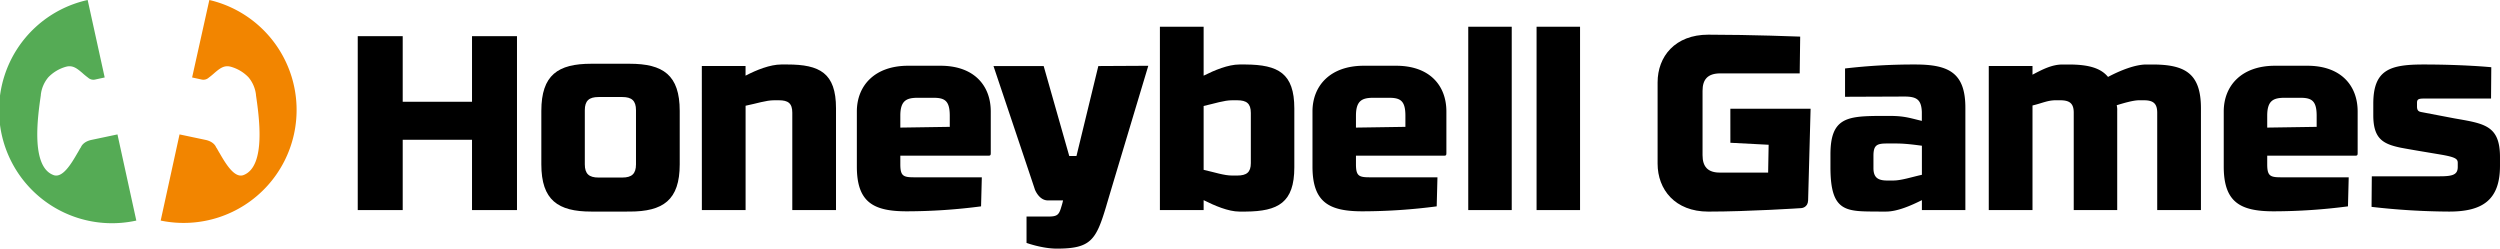 <svg xmlns="http://www.w3.org/2000/svg" viewBox="0 0 2584.26 256.96"><g id="Layer_2" data-name="Layer 2"><g id="Layer_1-2" data-name="Layer 1"><path d="M121.42,138.94,94.6,144.6c-8,1.68-10.48,6.29-10.9,7.54-1.26,1.68-2.31,4-3.77,6.29-6.29,10.9-15.51,26.4-24.94,22.42h0c-23.68-9.22-15.72-62-12.78-82.56v-.42h0a34,34,0,0,1,7.75-18A40.51,40.51,0,0,1,68.19,69c6.92-1.89,11.32,1.67,16.77,6.28a76.73,76.73,0,0,0,6.07,5,8.21,8.21,0,0,0,7.55,1.89h0l9.64-2.1L90.62,0a116.74,116.74,0,0,0,50.29,228" fill="#55ab55"/><path d="M185.59,138.94l26.83,5.66c8,1.68,10.48,6.29,10.89,7.54,1.26,1.68,2.31,4,3.78,6.29,6.28,10.9,15.5,26.4,24.93,22.42h0c23.48-9.43,15.51-62,12.58-82.56v-.42h0a34.06,34.06,0,0,0-7.76-18A40.42,40.42,0,0,0,238.61,69c-6.91-1.89-11.31,1.67-16.76,6.28a76.88,76.88,0,0,1-6.08,5,8.19,8.19,0,0,1-7.54,1.89h0l-9.64-2.1L216.4,0a116.75,116.75,0,0,1-50.3,228" fill="#f28500"/><path d="M369.8,37.39h46.48v67.8h71.65V37.39h46.48V217.16H487.93V144.48H416.28v72.68H369.8Z"/><path d="M702.63,114.69v55.22c0,37-17.21,48.79-51.88,48.79H611.2c-34.41,0-51.62-11.81-51.62-48.79V114.69c0-37.24,17.21-48.79,51.62-48.79h39.55C685.42,65.9,702.63,77.45,702.63,114.69Zm-45.2,55.22v-56c0-9.76-4.37-13.61-14.13-13.61H618.65c-9.76,0-14.13,3.85-14.13,13.61v56c0,9.75,4.37,13.61,14.13,13.61H643.3C653.06,183.52,657.43,179.66,657.43,169.91Z"/><path d="M725.48,68.21h45.2v10c11.3-5.9,25.42-11.55,37-11.55h6.16c33.39,0,50.34,8.73,50.34,45.2V217.16H819V116.49c0-9.76-4.36-12.84-13.87-12.84h-4.88c-8.47,0-18,3.34-29.53,5.65V217.16h-45.2Z"/><path d="M1014.13,213.31a596,596,0,0,1-76.78,5.13c-34.41,0-51.62-9.24-51.62-46.22v-57c0-26.7,18.49-47.25,52.9-47.25h33.65c34.66,0,51.87,20.55,51.87,47.25v42.12c0,2.83,0,3.6-2.57,3.6H930.67v8.73c0,12.07,2.83,13.61,14.13,13.61h70.11Zm-32.35-93.74c0-15.67-5.4-18.49-16.95-18.49H948.9c-11.55,0-18.23,2.57-18.23,18.49V131.9l51.11-.77Z"/><path d="M1061.13,223.84h22.6c9.24,0,11-1.8,13.35-10a67.17,67.17,0,0,0,1.8-6.68h-15.66c-9,0-13.1-10.53-13.36-11,0-.26-42.89-127.89-42.89-127.89h51.88l26.45,93h7.45l22.6-93L1187,68s-43.15,143.56-43.4,144.84C1133,248.23,1127.64,257,1092.46,257c-15.15,0-31.33-5.9-31.33-5.9Z"/><path d="M1199,27.63h45.2V78.22c11.3-5.65,25.42-11.55,37-11.55h6.42c33.64.25,50.33,9,50.33,45.45V173c0,36.47-16.69,45.45-50.33,45.71h-6.42c-11.56,0-25.68-6.16-37-11.81v10.27H1199Zm45.2,147.93c11.55,2.56,21,5.9,29.53,5.9h5.14c9.75,0,14.12-3.34,14.12-12.84V116.75c0-9.76-4.37-13.1-14.12-13.1h-5.14c-8.48,0-18,3.34-29.53,5.9Z"/><path d="M1485.12,213.31a596,596,0,0,1-76.78,5.13c-34.41,0-51.62-9.24-51.62-46.22v-57c0-26.7,18.49-47.25,52.9-47.25h33.64c34.67,0,51.88,20.55,51.88,47.25v42.12c0,2.83,0,3.6-2.57,3.6h-90.91v8.73c0,12.07,2.83,13.61,14.12,13.61h70.12Zm-32.35-93.74c0-15.67-5.4-18.49-17-18.49H1419.9c-11.56,0-18.24,2.57-18.24,18.49V131.9l51.11-.77Z"/><path d="M1562.68,217.16h-44.94V27.63h44.94Z"/><path d="M1633.3,217.16h-44.94V27.63h44.94Z"/><path d="M1788.67,112.38h82.95l-2.57,94.76c-.26,7.45-6.68,8-7.19,8,0,0-54.19,3.59-96,3.59-34.41,0-52.39-22.86-52.39-49.57v-84c0-26.71,18-49.31,52.39-49.31,44.43,0,95,2,95,2l-.51,38h-81.93c-13.35,0-18.49,6.42-18.49,18V160.4c0,11.56,5.14,18.24,18.49,18h49.31l.52-28.76-39.55-2.06Z"/><path d="M1979.74,66.67c34.66,0,52.13,8.47,51.87,45.45v105h-44.94V206.89c-11.3,5.65-25.43,11.81-37,11.81h-7.19c-33.65-.26-50.34,1.54-50.34-45.71V159.63c0-37.49,16.69-39.55,50.34-39.8h11c15.41,0,21.06,2.31,33.13,5.13v-9.24c-.51-12.59-5.14-15.92-18-15.92l-61.38.25V70.78A607.57,607.57,0,0,1,1979.74,66.67Zm-20.29,81.66h-8.74c-10.52,0-14.12,1.54-14.12,12.84v12.59c0,9.5,4.37,12.84,14.12,12.84h6.17c8.47,0,18.23-3.34,29.79-5.91V150.64C1975.11,149.1,1967.92,148.33,1959.45,148.33Z"/><path d="M2101,68.21v9c10.27-5.4,20-10.53,31.07-10.53h6.16c19.26,0,32.88,3.08,40.84,12.84,12.58-6.68,28-12.84,39.55-12.84h6.16c33.39,0,50.34,8.73,50.34,45.2V217.16h-45.2V116.49c0-9.76-4.37-12.84-13.87-12.84h-4.88c-6.16,0-16.44,3.08-23.11,5.13a20.4,20.4,0,0,1,.51,5.91V217.16h-44.94V116.49c0-9.76-4.37-12.84-14.13-12.84h-4.62c-8.22,0-14.12,3.08-23.88,5.39V217.16h-45.2V68.21Z"/><path d="M2427.1,213.31a596.23,596.23,0,0,1-76.79,5.13c-34.41,0-51.62-9.24-51.62-46.22v-57c0-26.7,18.49-47.25,52.9-47.25h33.65c34.67,0,51.87,20.55,51.87,47.25v42.12c0,2.83,0,3.6-2.56,3.6h-90.92v8.73c0,12.07,2.83,13.61,14.13,13.61h70.11Zm-32.36-93.74c0-15.67-5.39-18.49-16.95-18.49h-15.92c-11.56,0-18.24,2.57-18.24,18.49V131.9l51.11-.77Z"/><path d="M2575,101.85h-66.77c-7.19,0-9.76,0-9.76,4.37v3.85c0,4.88,2.31,5.39,5.13,5.9l33.65,6.42c30.81,5.4,47,7.2,47,40.07v9c0,35.18-18,47.25-52.39,47.25a723.72,723.72,0,0,1-80.38-4.88l.26-31.59h70.36c13.61,0,18.49-1.8,18.49-9.76v-4.11c0-4.1-2.31-5.9-16.95-8.47-11.81-2-31.07-5.14-41.86-7.19-18.49-3.85-28.5-9.25-28.5-33.64V107.24c0-35.18,17.21-40.57,51.87-40.57,41.86,0,70.11,2.82,70.11,2.82Z"/></g></g></svg>